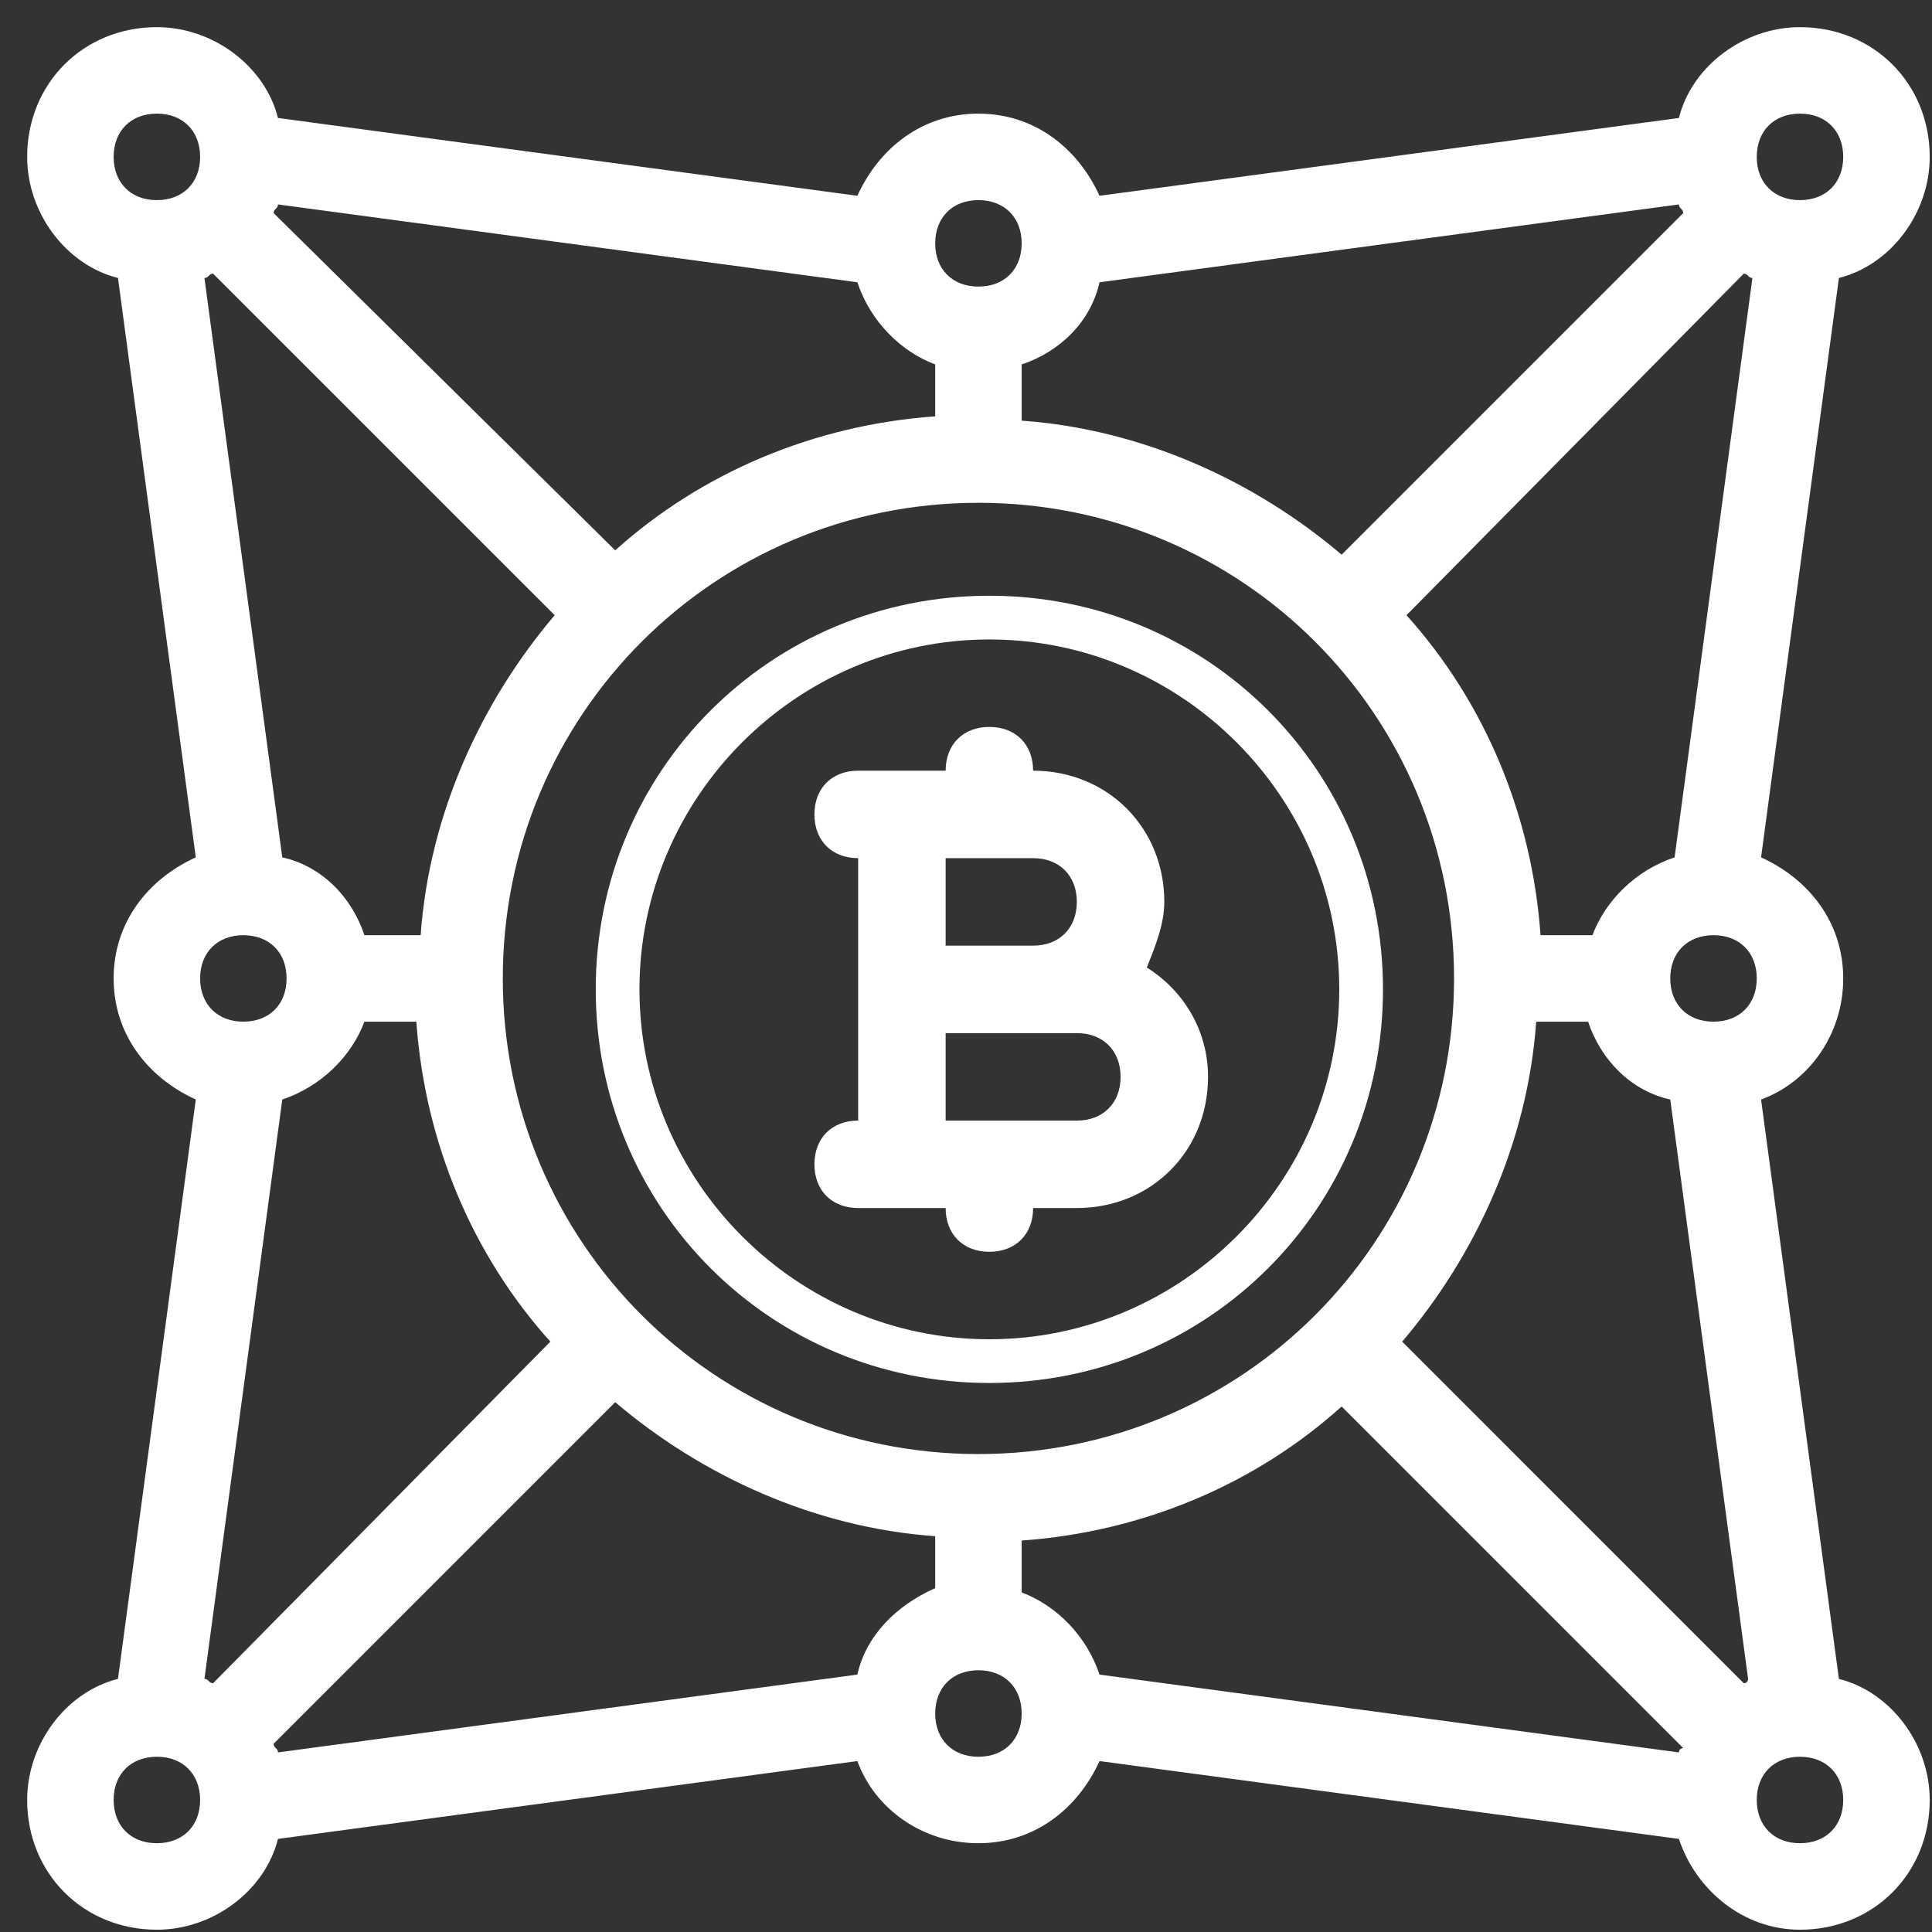 
<svg width="65px" height="65px" viewBox="0 0 65 65" version="1.1" xmlns="http://www.w3.org/2000/svg" xmlns:xlink="http://www.w3.org/1999/xlink">
    <rect x="0" y="0" width="65" height="65" fill="#333333" stroke="none"/>
    <!-- Generator: Sketch 49 (51002) - http://www.bohemiancoding.com/sketch -->
    <desc>Created with Sketch.</desc>
    <defs></defs>
    <g id="黑色版" stroke="none" stroke-width="1" fill="none" fill-rule="evenodd">
        <g id="1.0-homepage" transform="translate(-1027, -3354)" fill="#FFFFFF" fill-rule="nonzero">
            <g id="Group-6" transform="translate(993, 3320)">
                <g id="network" transform="translate(34.914, 34.914)">
                    <path d="M32.372,19.129 C25.015,19.129 19.129,25.015 19.129,32.372 C19.129,39.729 25.015,45.615 32.372,45.615 C39.729,45.615 45.615,39.729 45.615,32.372 C45.615,25.015 39.729,19.129 32.372,19.129 Z M32.372,44.144 C25.898,44.144 20.6,38.847 20.6,32.372 C20.6,25.898 25.898,20.6 32.372,20.6 C38.847,20.6 44.144,25.898 44.144,32.372 C44.144,38.847 38.847,44.144 32.372,44.144 Z" id="Shape"></path>
                    <path d="M37.669,31.636 C37.964,30.901 38.258,30.165 38.258,29.429 C38.258,26.928 36.345,25.015 33.844,25.015 C33.844,24.132 33.255,23.543 32.372,23.543 C31.489,23.543 30.901,24.132 30.901,25.015 L27.958,25.015 C27.075,25.015 26.486,25.603 26.486,26.486 C26.486,27.369 27.075,27.958 27.958,27.958 L27.958,36.787 C27.075,36.787 26.486,37.375 26.486,38.258 C26.486,39.141 27.075,39.729 27.958,39.729 L30.901,39.729 C30.901,40.612 31.489,41.201 32.372,41.201 C33.255,41.201 33.844,40.612 33.844,39.729 L35.315,39.729 C37.817,39.729 39.729,37.817 39.729,35.315 C39.729,33.696 38.847,32.372 37.669,31.636 Z M30.901,27.958 L33.844,27.958 C34.727,27.958 35.315,28.546 35.315,29.429 C35.315,30.312 34.727,30.901 33.844,30.901 L30.901,30.901 L30.901,27.958 Z M35.315,36.787 L30.901,36.787 L30.901,33.844 L35.315,33.844 C36.198,33.844 36.787,34.432 36.787,35.315 C36.787,36.198 36.198,36.787 35.315,36.787 Z" id="Shape"></path>
                    <path d="M60.954,55.571 L58.335,36.078 C59.935,35.496 61.099,33.895 61.099,32.004 C61.099,30.113 59.935,28.658 58.335,27.931 L60.954,8.438 C62.699,8.001 64.009,6.255 64.009,4.364 C64.009,1.891 62.117,0 59.644,0 C57.753,0 56.008,1.309 55.571,3.055 L36.078,5.673 C35.35,4.073 33.895,2.909 32.004,2.909 C30.113,2.909 28.658,4.073 27.931,5.673 L8.438,3.055 C8.001,1.309 6.255,0 4.364,0 C1.891,0 0,1.891 0,4.364 C0,6.255 1.309,8.001 3.055,8.438 L5.673,27.931 C4.073,28.658 2.909,30.113 2.909,32.004 C2.909,33.895 4.073,35.35 5.673,36.078 L3.055,55.571 C1.309,56.008 0,57.753 0,59.644 C0,62.117 1.891,64.009 4.364,64.009 C6.255,64.009 8.001,62.699 8.438,60.954 L27.931,58.335 C28.513,59.935 30.113,61.099 32.004,61.099 C33.895,61.099 35.35,59.935 36.078,58.335 L55.571,60.954 C56.153,62.699 57.753,64.009 59.644,64.009 C62.117,64.009 64.009,62.117 64.009,59.644 C64.009,57.753 62.699,56.008 60.954,55.571 Z M59.644,2.909 C60.517,2.909 61.099,3.491 61.099,4.364 C61.099,5.237 60.517,5.819 59.644,5.819 C58.772,5.819 58.19,5.237 58.19,4.364 C58.19,3.491 58.772,2.909 59.644,2.909 Z M57.753,8.292 C57.899,8.292 57.899,8.438 58.044,8.438 L55.426,27.931 C54.116,28.367 53.098,29.386 52.662,30.55 L50.916,30.55 C50.625,26.476 49.025,22.694 46.406,19.784 L57.753,8.292 Z M58.19,32.004 C58.19,32.877 57.608,33.459 56.735,33.459 C55.862,33.459 55.28,32.877 55.28,32.004 C55.28,31.131 55.862,30.55 56.735,30.55 C57.608,30.55 58.19,31.131 58.19,32.004 Z M32.004,48.006 C23.13,48.006 16.002,40.878 16.002,32.004 C16.002,23.13 23.13,16.002 32.004,16.002 C40.878,16.002 48.006,23.13 48.006,32.004 C48.006,40.878 40.878,48.006 32.004,48.006 Z M36.078,8.583 L55.571,5.964 C55.571,6.11 55.717,6.11 55.717,6.255 L44.224,17.748 C41.315,15.275 37.532,13.529 33.459,13.238 L33.459,11.347 C34.768,10.911 35.787,9.892 36.078,8.583 Z M32.004,5.819 C32.877,5.819 33.459,6.401 33.459,7.274 C33.459,8.147 32.877,8.728 32.004,8.728 C31.131,8.728 30.55,8.147 30.55,7.274 C30.55,6.401 31.131,5.819 32.004,5.819 Z M8.438,5.964 L27.931,8.583 C28.367,9.892 29.386,10.911 30.55,11.347 L30.55,13.093 C26.476,13.384 22.694,14.984 19.784,17.602 L8.292,6.255 C8.292,6.11 8.438,6.11 8.438,5.964 Z M6.255,8.292 L17.748,19.784 C15.275,22.694 13.529,26.476 13.238,30.55 L11.347,30.55 C10.911,29.24 9.892,28.222 8.583,27.931 L5.964,8.438 C6.11,8.438 6.11,8.292 6.255,8.292 Z M4.364,5.819 C3.491,5.819 2.909,5.237 2.909,4.364 C2.909,3.491 3.491,2.909 4.364,2.909 C5.237,2.909 5.819,3.491 5.819,4.364 C5.819,5.237 5.237,5.819 4.364,5.819 Z M4.364,61.099 C3.491,61.099 2.909,60.517 2.909,59.644 C2.909,58.772 3.491,58.19 4.364,58.19 C5.237,58.19 5.819,58.772 5.819,59.644 C5.819,60.517 5.237,61.099 4.364,61.099 Z M7.274,30.55 C8.147,30.55 8.728,31.131 8.728,32.004 C8.728,32.877 8.147,33.459 7.274,33.459 C6.401,33.459 5.819,32.877 5.819,32.004 C5.819,31.131 6.401,30.55 7.274,30.55 Z M6.255,55.717 C6.11,55.717 6.11,55.571 5.964,55.571 L8.583,36.078 C9.892,35.641 10.911,34.623 11.347,33.459 L13.093,33.459 C13.384,37.532 14.984,41.315 17.602,44.224 L6.255,55.717 Z M27.931,55.426 L8.438,58.044 C8.438,57.899 8.292,57.899 8.292,57.753 L19.784,46.261 C22.694,48.734 26.476,50.48 30.55,50.77 L30.55,52.516 C29.24,53.098 28.222,54.116 27.931,55.426 Z M32.004,58.19 C31.131,58.19 30.55,57.608 30.55,56.735 C30.55,55.862 31.131,55.28 32.004,55.28 C32.877,55.28 33.459,55.862 33.459,56.735 C33.459,57.608 32.877,58.19 32.004,58.19 Z M55.571,58.044 L36.078,55.426 C35.641,54.116 34.623,53.098 33.459,52.662 L33.459,50.916 C37.532,50.625 41.315,49.025 44.224,46.406 L55.717,57.899 C55.717,57.899 55.571,57.899 55.571,58.044 Z M57.753,55.717 L46.261,44.224 C48.734,41.315 50.48,37.532 50.77,33.459 L52.516,33.459 C52.953,34.768 53.971,35.787 55.28,36.078 L57.899,55.571 C57.899,55.571 57.899,55.717 57.753,55.717 Z M59.644,61.099 C58.772,61.099 58.19,60.517 58.19,59.644 C58.19,58.772 58.772,58.19 59.644,58.19 C60.517,58.19 61.099,58.772 61.099,59.644 C61.099,60.517 60.517,61.099 59.644,61.099 Z" id="Shape"></path>
                </g>
            </g>
        </g>
    </g>
</svg>